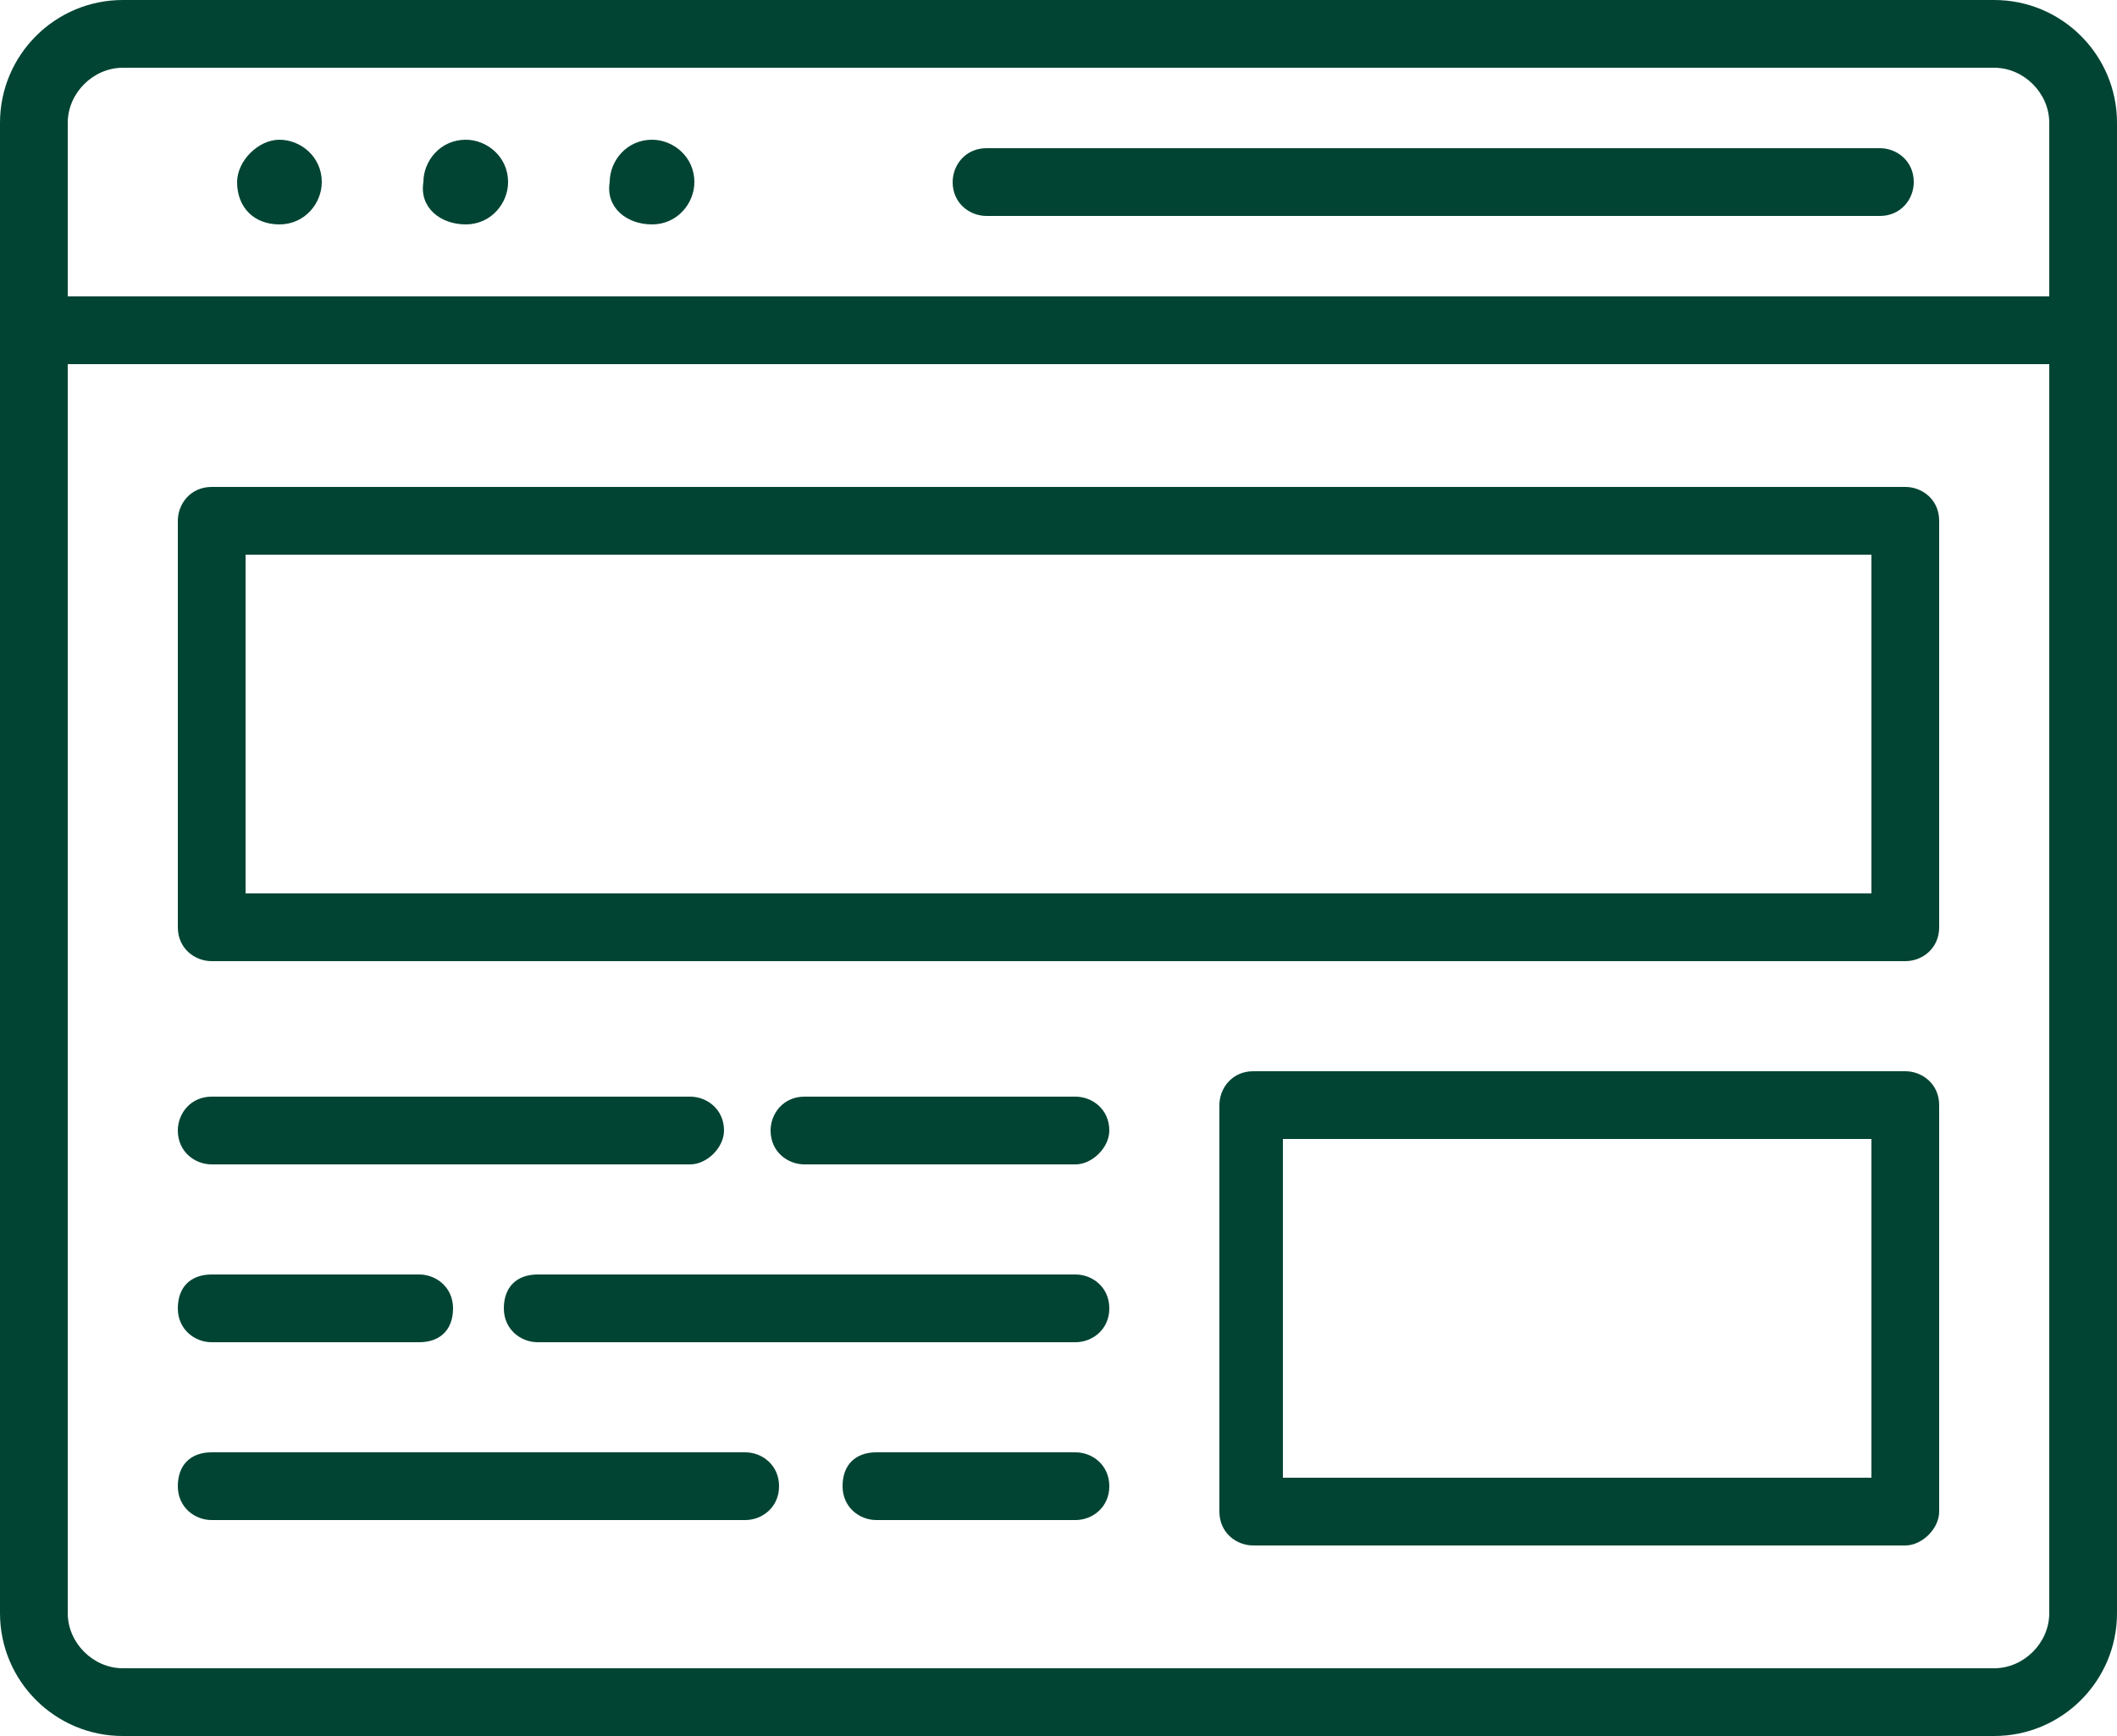 <svg xmlns="http://www.w3.org/2000/svg" xml:space="preserve" style="enable-background:new 0 0 50 41" viewBox="0 0 50 41"><path d="M47.1 41H2.9C1.3 41 0 39.7 0 38.1V2.9C0 1.3 1.3 0 2.9 0h44.2C48.7 0 50 1.3 50 2.9v35.2c0 1.6-1.3 2.9-2.9 2.9zM2.9 1.6c-.7 0-1.3.6-1.3 1.3v35.2c0 .7.6 1.3 1.3 1.3h44.2c.7 0 1.3-.6 1.3-1.3V2.9c0-.7-.6-1.3-1.3-1.3H2.9z" style="fill:#014433"/><path d="M49.2 8.6H.8c-.5 0-.8-.4-.8-.8S.3 7 .8 7h48.4c.4 0 .8.4.8.8s-.4.8-.8.8zM44.4 5.1H23.3c-.4 0-.8-.3-.8-.8 0-.4.3-.8.8-.8h21.1c.4 0 .8.3.8.8 0 .4-.3.8-.8.8zM6.6 5.3c.6 0 1-.5 1-1 0-.6-.5-1-1-1s-1 .5-1 1c0 .6.4 1 1 1zM11 5.3c.6 0 1-.5 1-1 0-.6-.5-1-1-1-.6 0-1 .5-1 1-.1.6.4 1 1 1zM15.4 5.3c.6 0 1-.5 1-1 0-.6-.5-1-1-1-.6 0-1 .5-1 1-.1.6.4 1 1 1zM45 22.7H5c-.4 0-.8-.3-.8-.8v-9.6c0-.4.3-.8.8-.8h40c.4 0 .8.3.8.8v9.6c0 .5-.4.8-.8.8zM5.8 21.1h38.4v-8H5.8v8zM45 36.5H29.6c-.4 0-.8-.3-.8-.8v-9.6c0-.4.3-.8.8-.8H45c.4 0 .8.3.8.8v9.6c0 .4-.4.8-.8.8zm-14.7-1.6h13.9v-8H30.3v8zM25.4 27.5H19c-.4 0-.8-.3-.8-.8 0-.4.3-.8.8-.8h6.4c.4 0 .8.3.8.8 0 .4-.4.8-.8.8zM16.3 27.5H5c-.4 0-.8-.3-.8-.8 0-.4.3-.8.8-.8h11.3c.4 0 .8.3.8.8 0 .4-.4.8-.8.8zM25.4 31.7H12.7c-.4 0-.8-.3-.8-.8s.3-.8.8-.8h12.7c.4 0 .8.3.8.8s-.4.8-.8.8zM9.9 31.7H5c-.4 0-.8-.3-.8-.8s.3-.8.8-.8h4.9c.4 0 .8.3.8.8s-.3.8-.8.8zM25.4 35.9h-4.7c-.4 0-.8-.3-.8-.8s.3-.8.8-.8h4.7c.4 0 .8.3.8.8s-.4.8-.8.8zM17.6 35.9H5c-.4 0-.8-.3-.8-.8s.3-.8.8-.8h12.6c.4 0 .8.3.8.8s-.4.8-.8.8z" style="fill:#014433"/></svg>